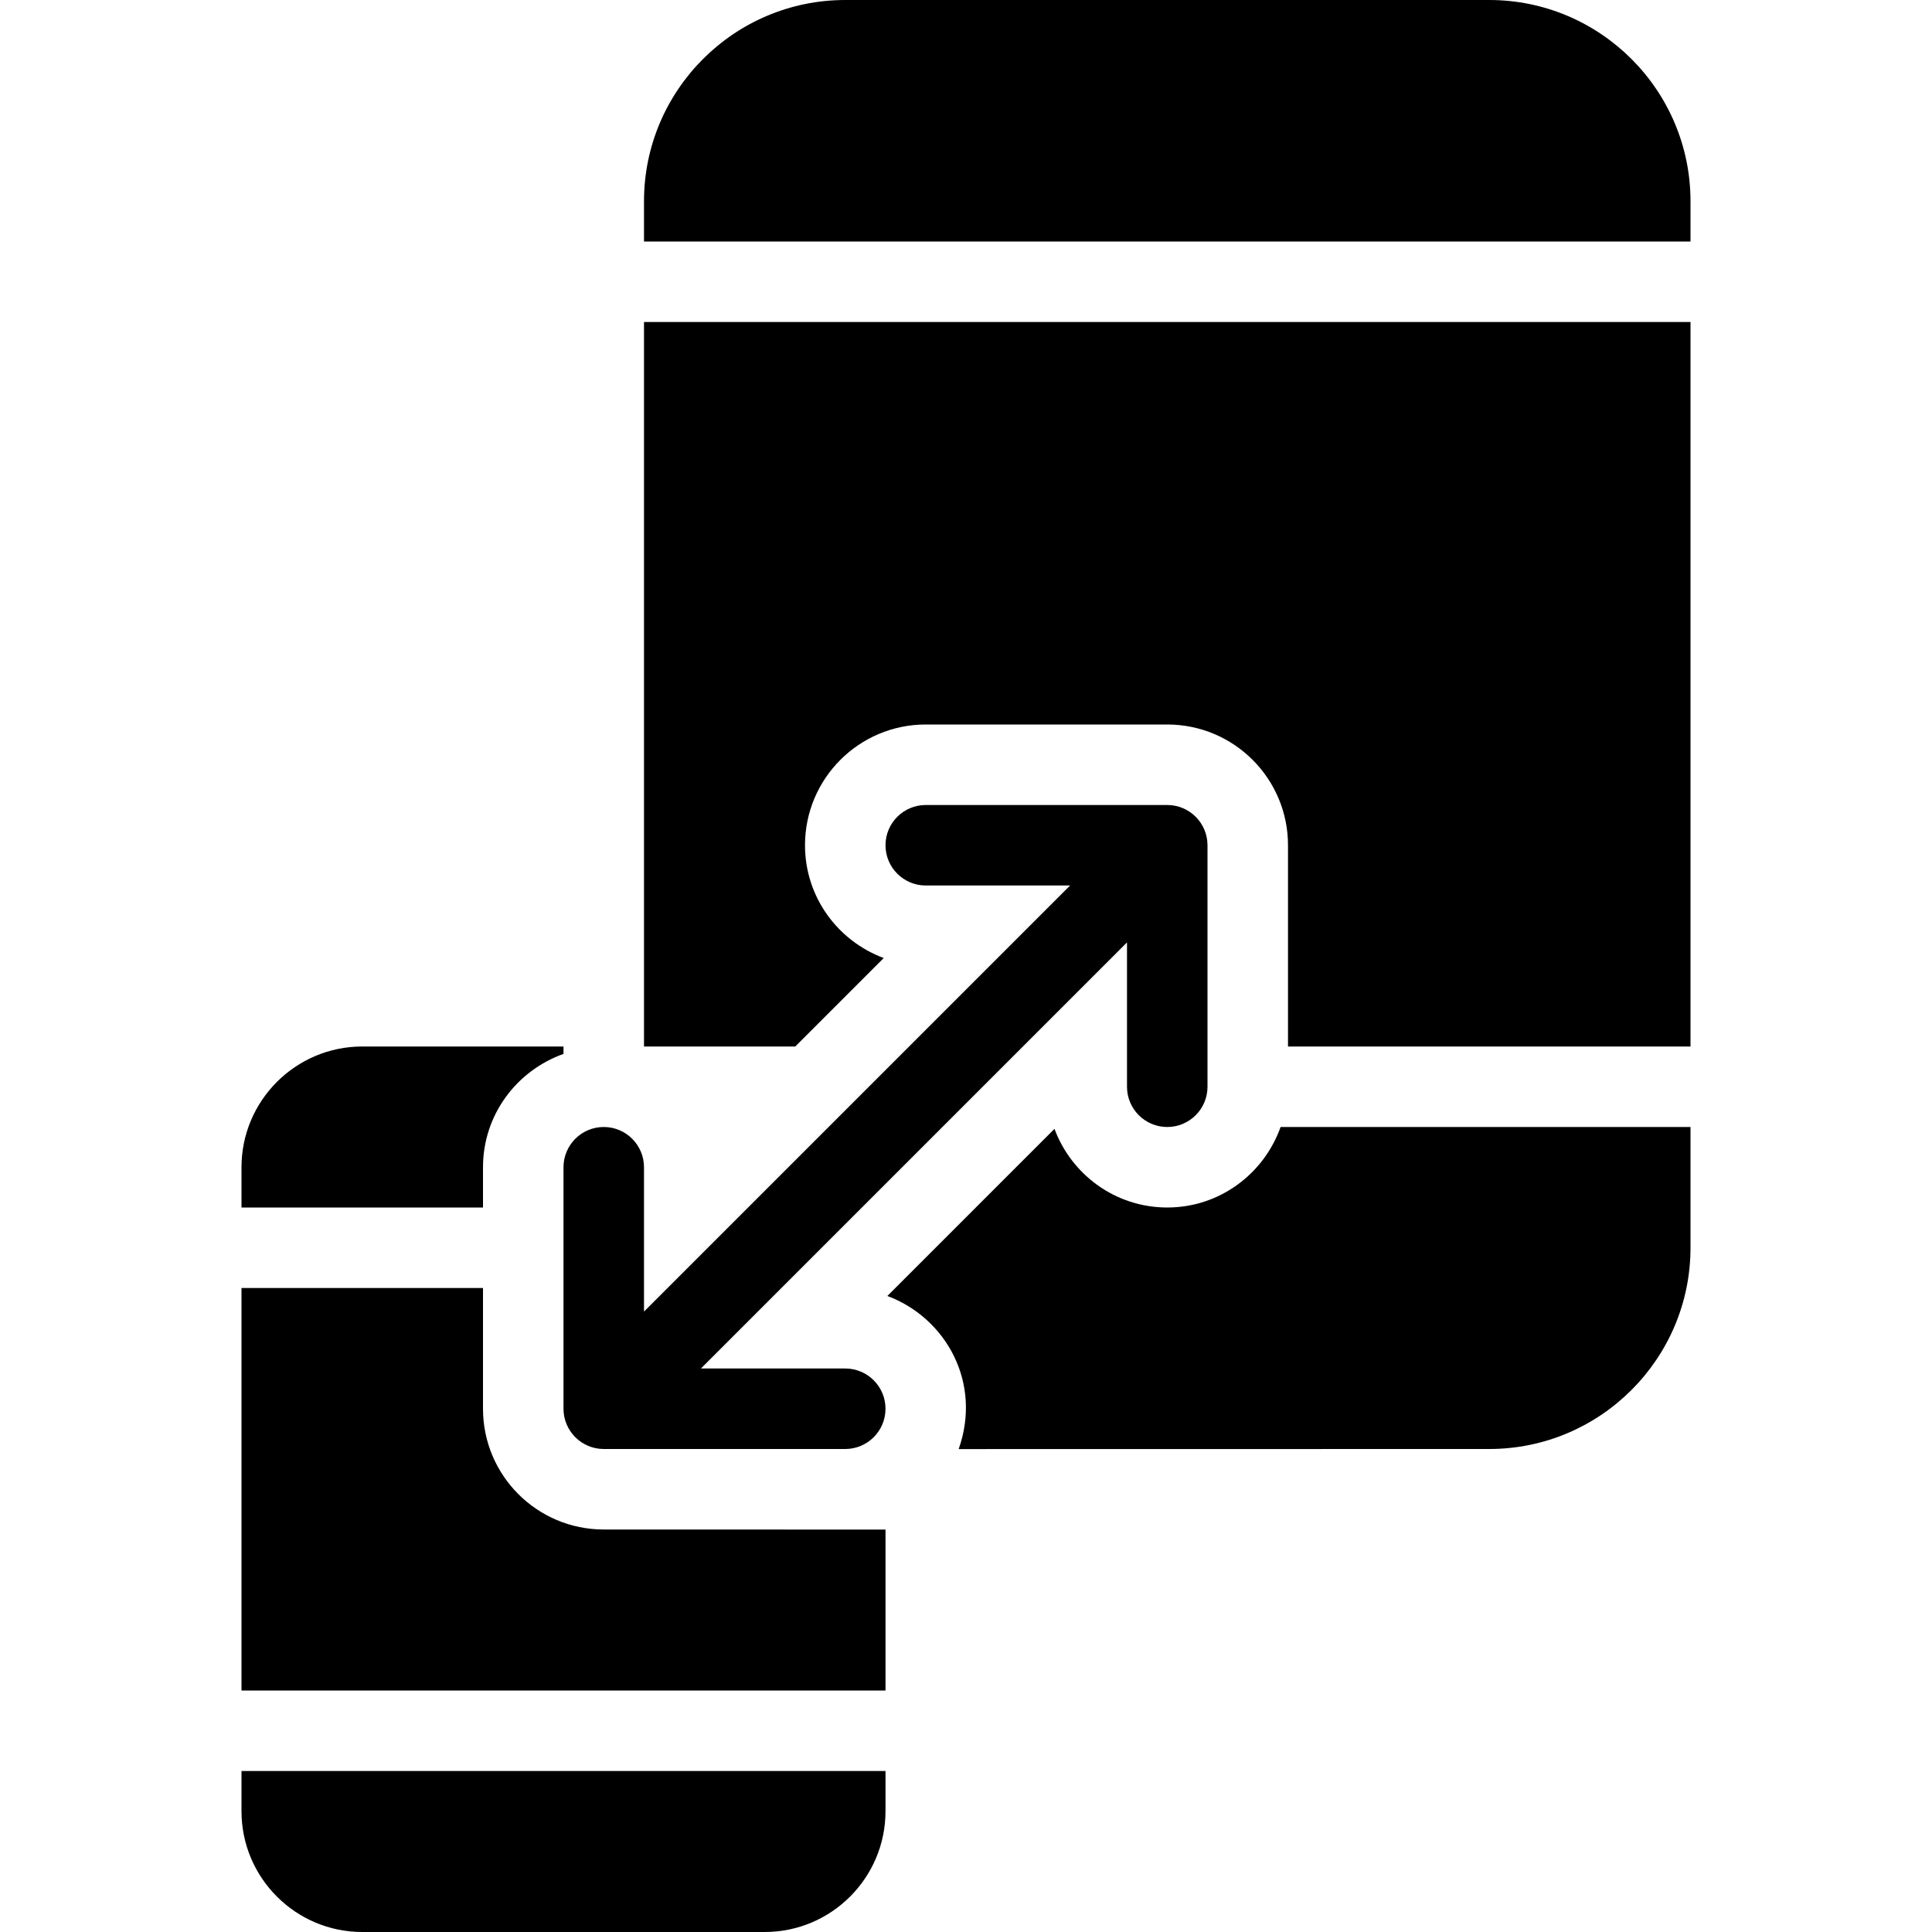 <?xml version="1.0" encoding="utf-8"?>
<!-- Generator: Adobe Illustrator 19.2.1, SVG Export Plug-In . SVG Version: 6.00 Build 0)  -->
<svg version="1.1" xmlns="http://www.w3.org/2000/svg" xmlns:xlink="http://www.w3.org/1999/xlink" x="0px" y="0px" width="24px"
	 height="24px" viewBox="0 0 24 24" enable-background="new 0 0 24 24" xml:space="preserve">
<g id="Filled_Icon">
	<g>
		<g>
			<path d="M6,15v-0.5c0-0.652,0.419-1.201,1-1.408V13H4.5C3.673,13,3,13.673,3,14.5V15H6z"/>
			<path d="M7.5,19C6.671,19,6,18.328,6,17.5V16H3v5h8v-1.999L7.5,19z"/>
			<path d="M3,22v0.5C3,23.327,3.673,24,4.5,24h5c0.827,0,1.5-0.673,1.5-1.5V22H3z"/>
		</g>
		<g>
			<path d="M21,13V4H8v9h1.879l1.099-1.099C10.408,11.689,10,11.144,10,10.5C10,9.672,10.671,9,11.5,9h3c0.829,0,1.5,0.672,1.5,1.5
				V13H21z"/>
			<path d="M15.908,14c-0.207,0.581-0.756,1-1.408,1c-0.644,0-1.189-0.408-1.401-0.977l-2.076,2.076
				c0.729,0.272,1.178,1.078,0.886,1.902L18.5,18c1.378,0,2.5-1.121,2.5-2.5V14H15.908z"/>
			<path d="M21,2.5C21,1.121,19.878,0,18.5,0h-8C9.122,0,8,1.121,8,2.5V3h13V2.5z"/>
		</g>
		<path d="M14.5,10h-3c-0.276,0-0.5,0.224-0.5,0.5s0.224,0.5,0.5,0.5h1.793L8,16.293V14.5C8,14.224,7.776,14,7.5,14S7,14.224,7,14.5
			v3C7,17.776,7.224,18,7.5,18h3c0.276,0,0.5-0.224,0.5-0.5S10.776,17,10.5,17H8.707L14,11.707V13.5c0,0.276,0.224,0.5,0.5,0.5
			s0.5-0.224,0.5-0.5v-3C15,10.224,14.776,10,14.5,10z"/>
	</g>
</g>
<g id="Invisible_Shape">
	<rect fill="none" width="24" height="24"/>
</g>
</svg>
